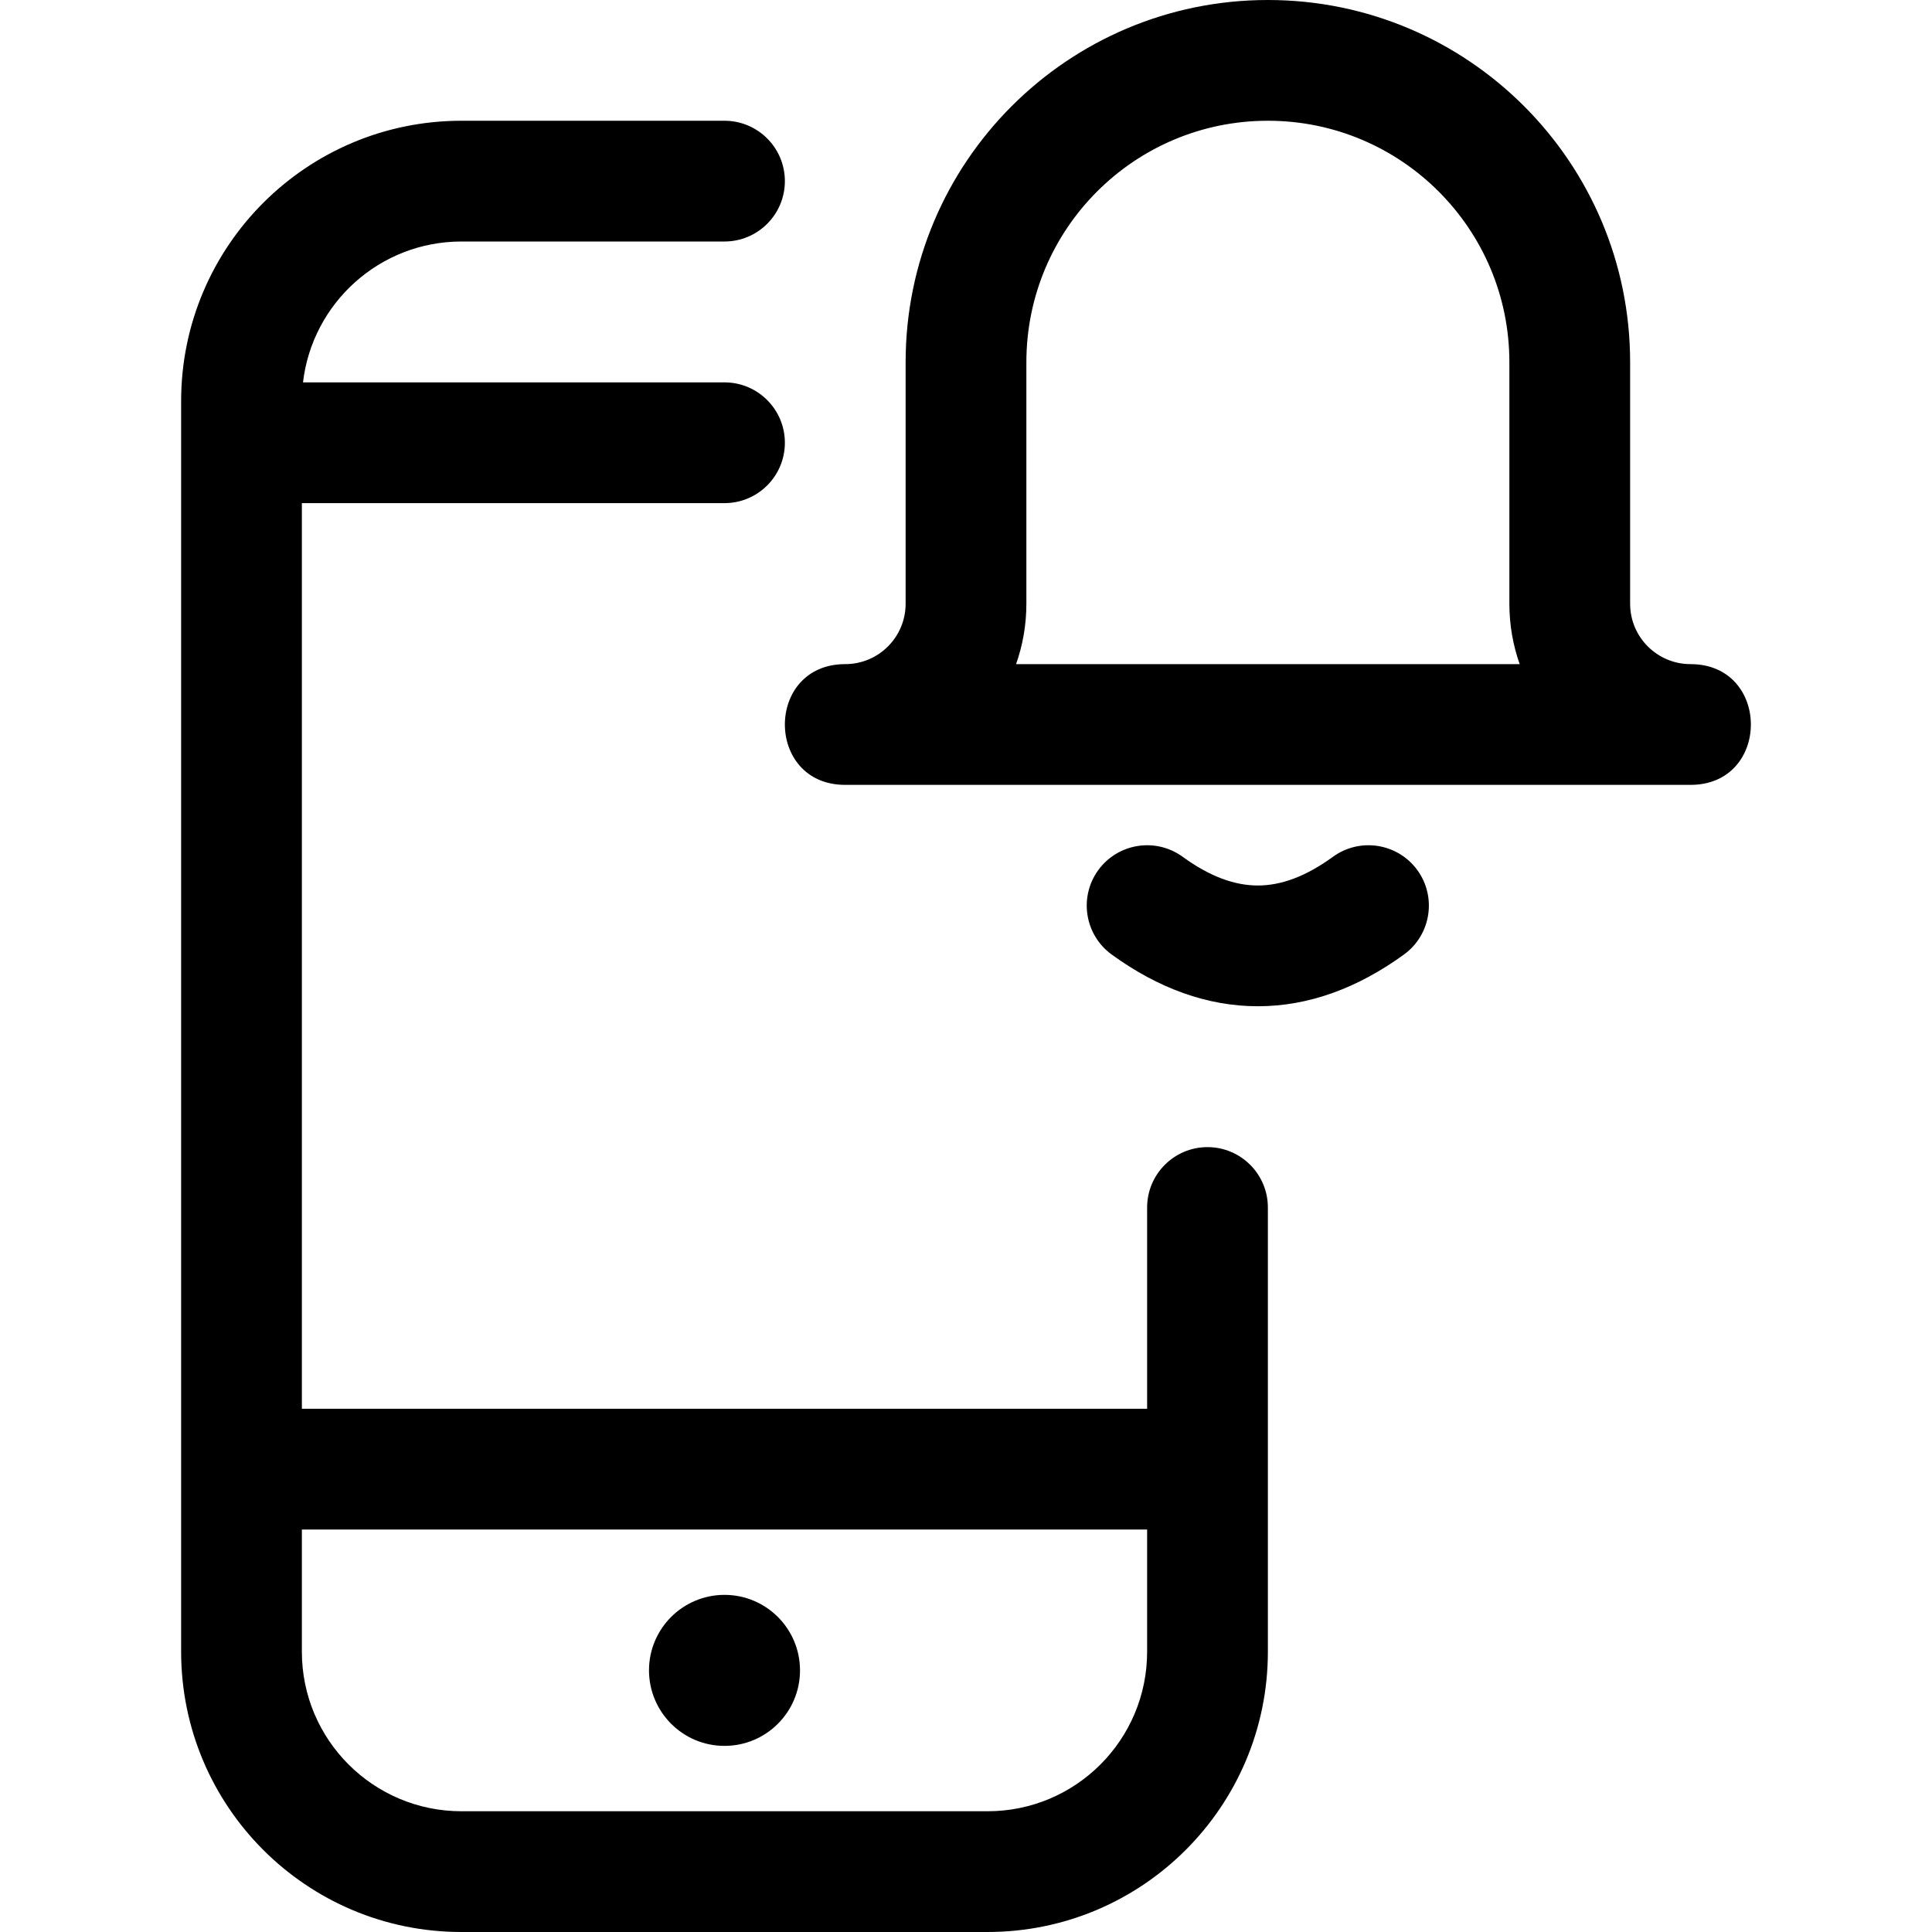 <svg xmlns="http://www.w3.org/2000/svg" width="24" height="24" viewBox="0 0 24 24"><path d="M3.75,6.25 L3.75,17.5 L14.25,17.5 L14.25,15 C14.25,14.586 14.586,14.25 15,14.25 C15.414,14.25 15.75,14.586 15.75,15 L15.75,20.518 C15.75,22.441 14.191,24 12.267,24 L5.733,24 C3.81,24.001 2.251,22.442 2.25,20.518 L2.25,4.983 C2.25,3.059 3.809,1.5 5.733,1.5 L9,1.5 C9.414,1.5 9.75,1.836 9.75,2.25 C9.75,2.664 9.414,3 9,3 L5.733,3 C4.717,3 3.879,3.765 3.764,4.75 L9,4.75 C9.414,4.75 9.75,5.086 9.75,5.5 C9.75,5.914 9.414,6.25 9,6.25 L3.75,6.25 Z M3.75,19 L3.75,20.519 C3.75,21.613 4.638,22.5 5.733,22.5 L12.268,22.5 C13.363,22.5 14.25,21.613 14.25,20.518 L14.25,19 L3.75,19 Z M9.938,20.75 C9.938,21.268 9.518,21.688 9,21.688 C8.482,21.688 8.063,21.268 8.062,20.75 C8.062,20.232 8.482,19.812 9,19.812 C9.518,19.812 9.938,20.232 9.938,20.75 Z M10.5,8.25 C10.914,8.25 11.25,7.914 11.25,7.5 L11.25,4.5 C11.25,2.015 13.265,5.25709164e-07 15.75,1.59872116e-14 C18.235,-1.08635137e-07 20.25,2.015 20.25,4.5 L20.25,7.5 C20.25,7.914 20.586,8.25 21,8.25 C22,8.25 22,9.75 21,9.75 L10.5,9.75 M18.75,7.5 L18.75,4.5 C18.75,2.843 17.407,1.5 15.75,1.5 C14.093,1.5 12.75,2.843 12.75,4.5 L12.75,7.5 C12.75,7.763 12.705,8.015 12.622,8.25 L18.878,8.25 C18.795,8.015 18.75,7.763 18.75,7.5 Z M10.5,9.75 C9.5,9.75 9.5,8.25 10.5,8.25 M13.809,11.857 C13.474,11.613 13.4,11.144 13.643,10.809 C13.887,10.474 14.356,10.4 14.691,10.643 C15.028,10.888 15.335,11 15.625,11 C15.915,11 16.222,10.888 16.559,10.643 C16.894,10.4 17.363,10.474 17.607,10.809 C17.85,11.144 17.776,11.613 17.441,11.857 C16.861,12.278 16.252,12.5 15.625,12.5 C14.998,12.5 14.389,12.278 13.809,11.857 Z"/></svg>